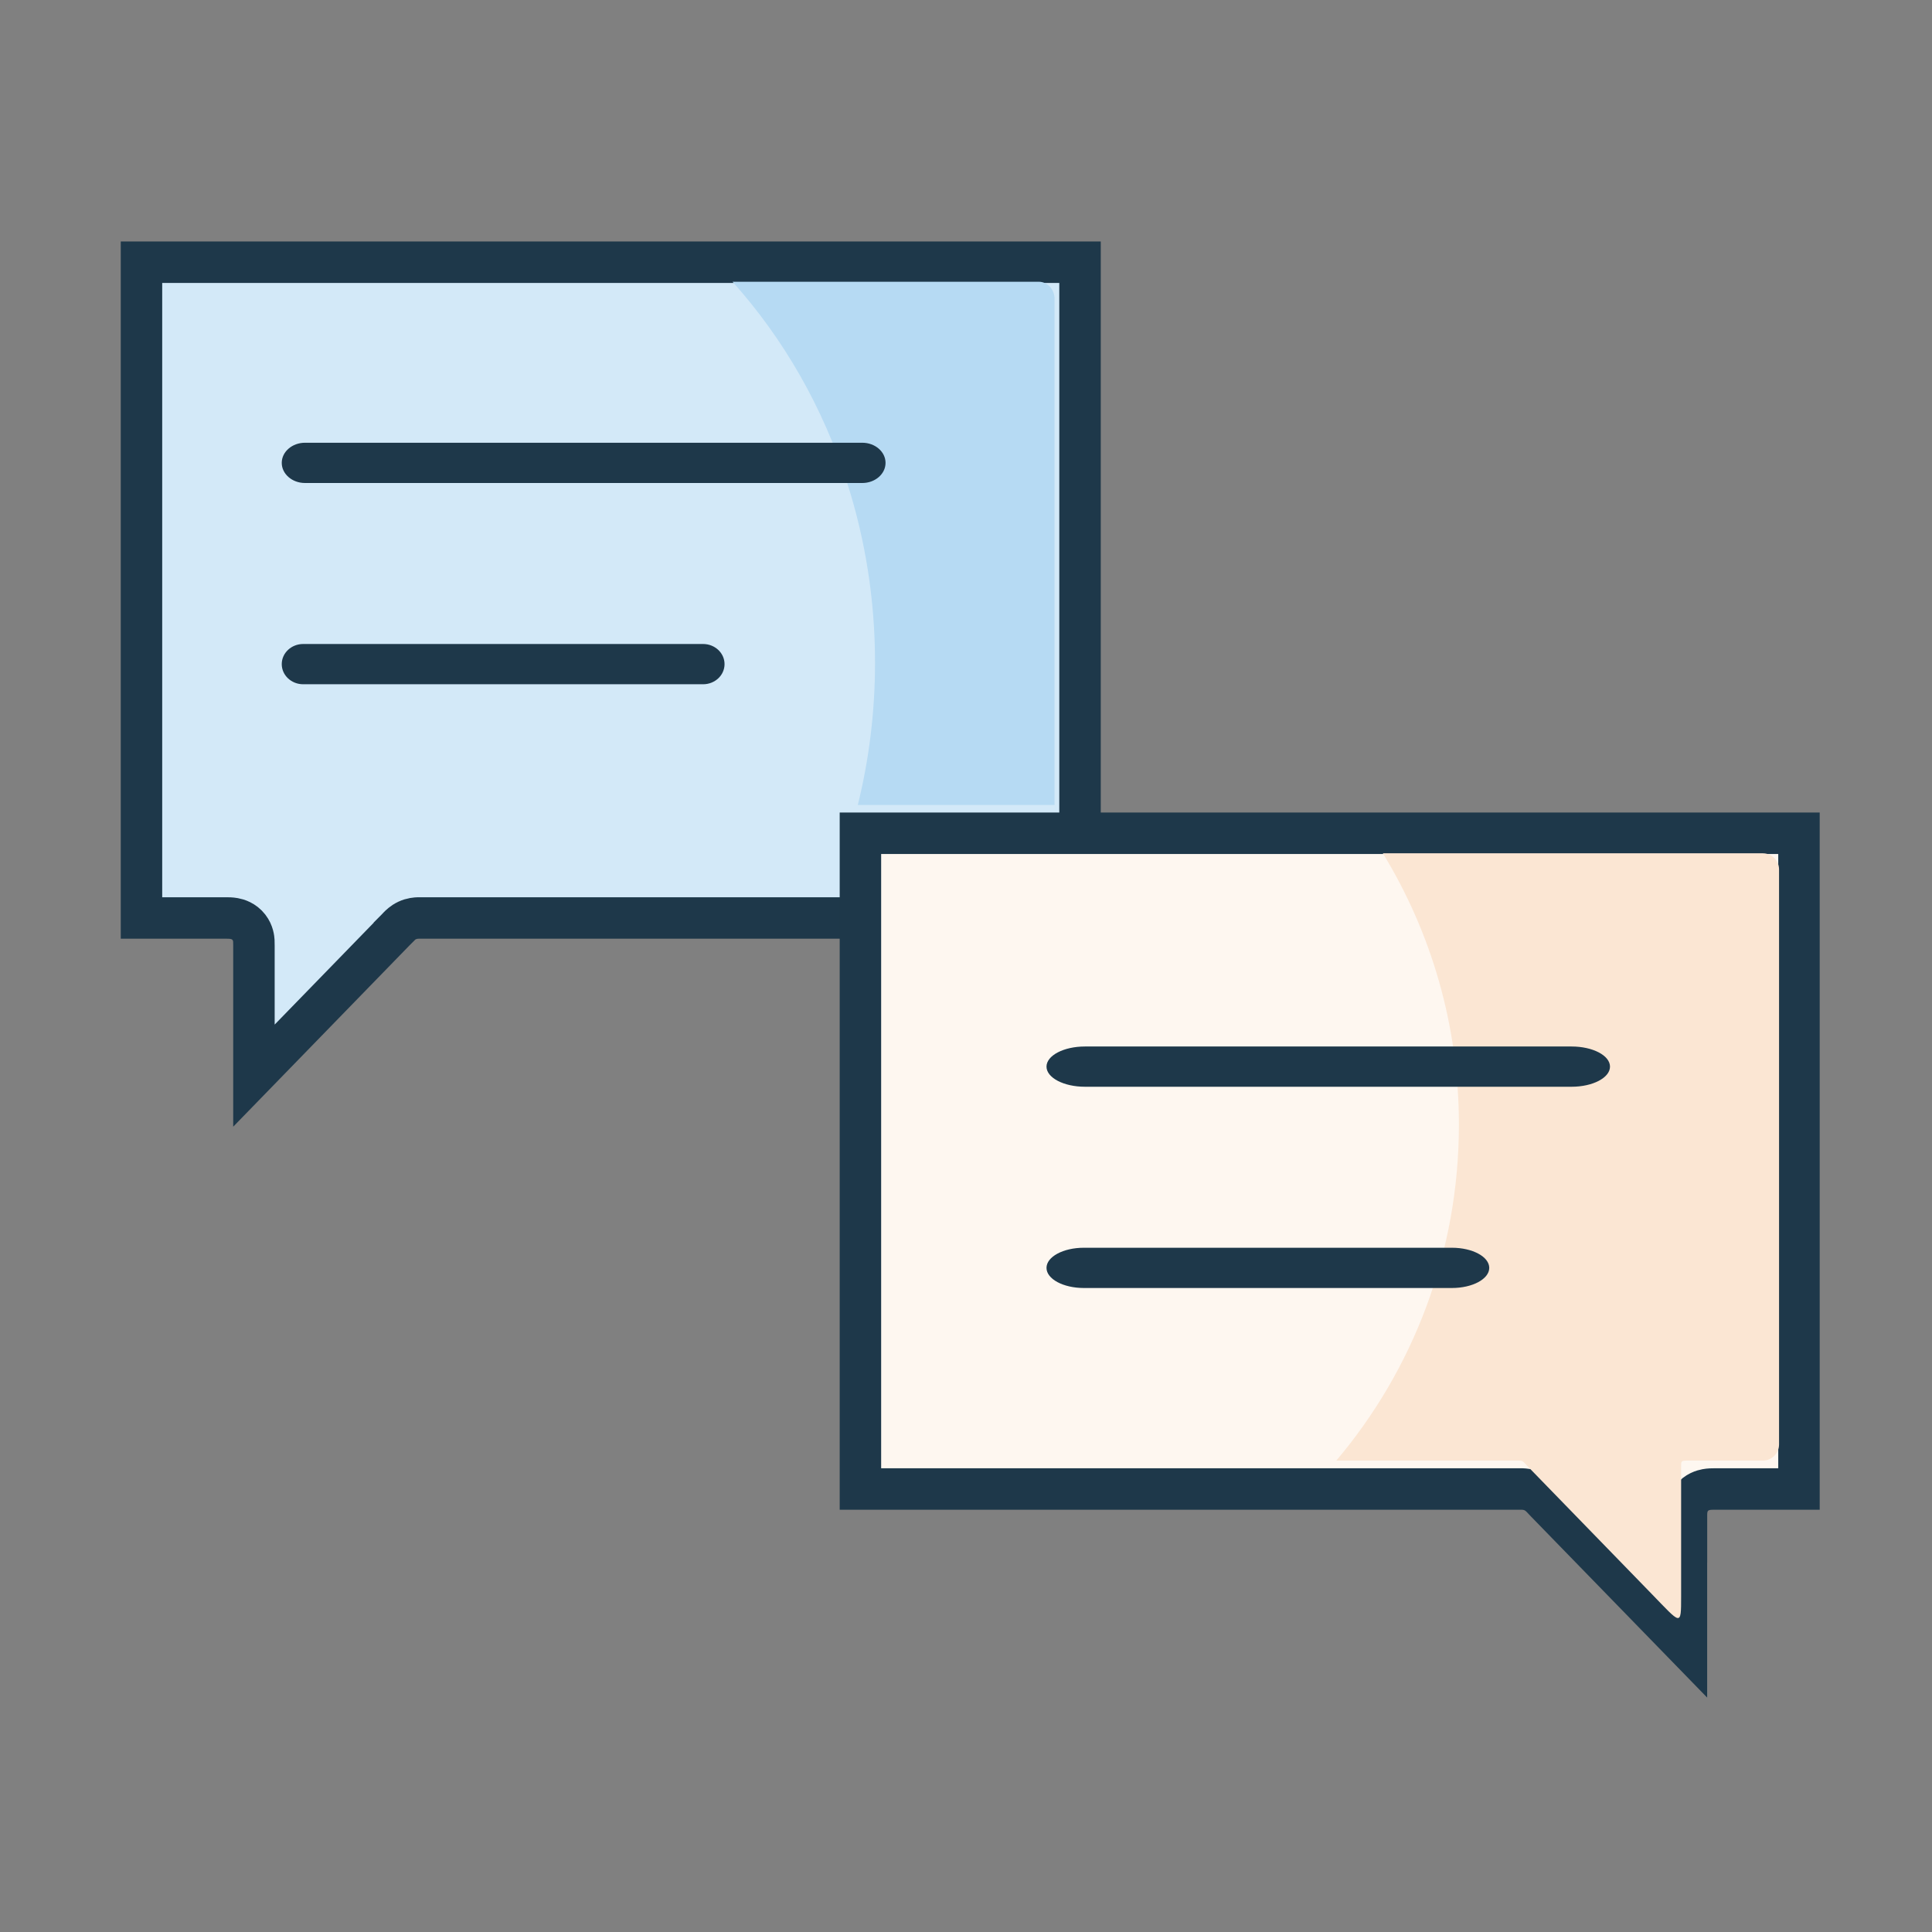 <svg id="esEja6UV1QJ1" xmlns="http://www.w3.org/2000/svg" xmlns:xlink="http://www.w3.org/1999/xlink" viewBox="0 0 48 48" shape-rendering="geometricPrecision" text-rendering="geometricPrecision"><rect x="0" y="0" width="48" height="48" fill="#808080" stroke="none"/><style><![CDATA[#esEja6UV1QJ2_to {animation: esEja6UV1QJ2_to__to 2000ms linear infinite normal forwards}@keyframes esEja6UV1QJ2_to__to { 0% {transform: translate(15.174px,16.62px)} 50% {transform: translate(17.174px,16.62px)} 100% {transform: translate(15.174px,16.62px)}} #esEja6UV1QJ7_to {animation: esEja6UV1QJ7_to__to 2000ms linear infinite normal forwards}@keyframes esEja6UV1QJ7_to__to { 0% {transform: translate(33.035px,30.805px)} 50% {transform: translate(31.035px,30.805px)} 100% {transform: translate(33.035px,30.805px)}}]]></style><g id="esEja6UV1QJ2_to" transform="translate(15.174,16.62)"><g transform="translate(-17.174,-16.62)"><path d="M11.798,23.136l-.001.001-3.488,3.587v-3.211c0-.004 0-.008 0-.014 0-.029 0-.083-.002-.125-.003-.046-.014-.195-.122-.335-.122-.158-.284-.203-.367-.218-.076-.014-.154-.014-.198-.014h-2.105v-16.292h23.318v16.292h-16.275c-.013,0-.029-0-.046-0-.04-0-.087-.001-.118 0-.056.002-.163.008-.28.063-.11.052-.183.126-.213.157l-0.0 0c-.017.017-.036.038-.05.053-.016.017-.033.035-.053.055Z" fill="#d3e9f8" stroke="#1e384a" stroke-width="1.03"/><path d="M23.056,12.024c.443,1.39.684,2.884.684,4.439c0,1.223-.149,2.409-.428,3.536h4.888v-12.578C28.2,7.19,28.023,7,27.808,7L20.2,7c1.265,1.411,2.251,3.121,2.856,5.024Z" clip-rule="evenodd" fill="#b6daf3" fill-rule="evenodd"/><path d="M23.422,12h-13.845C9.259,12,9,11.776,9,11.5s.259-.5.578-.5h13.845c.319,0,.578.224.578.5s-.259.5-.578.5Z" fill="#1e384a"/><path d="M19.467,17h-9.935C9.238,17,9,16.776,9,16.5s.238-.5.533-.5h9.935c.294,0,.533.224.533.5s-.238.5-.533.5Z" fill="#1e384a"/></g></g><g id="esEja6UV1QJ7_to" transform="translate(33.035,30.805)"><g transform="translate(-31.035,-30.805)"><path d="M39.899,37.7v3.208l-3.487-3.584c-0-0-0-0-.001-.001-.019-.02-.036-.038-.051-.054-.014-.015-.033-.036-.05-.053l-0-0c-.03-.031-.103-.107-.214-.159-.117-.055-.225-.061-.28-.063-.032-.001-.078-.001-.119-0-.017 0-.033 0-.047 0h-16.273v-16.292h23.318v16.292h-2.105c-.044,0-.121 0-.197.014-.082.015-.242.059-.364.213-.109.139-.122.288-.126.337-.004.045-.003.099-.003.13c0,.005,0,.009,0,.013Z" fill="#fef7f0" stroke="#1e384a" stroke-width="1.03"/><path d="M32.357,21.2c1.198,1.961,1.889,4.27,1.889,6.742c0,3.183-1.146,6.099-3.046,8.346h4.422c.234,0,.178-.017.341.151l3.069,3.158c.735.757.735.825.735.066v-3.208c0-.149-.008-.167.153-.167h1.877c.221,0,.403-.18.403-.401v-14.286c0-.221-.182-.401-.403-.401-5.866,0-3.818,0-9.44,0Z" clip-rule="evenodd" fill="#fbe6d3" fill-rule="evenodd"/><path d="M37.045,27h-12.09C24.428,27,24,26.776,24,26.5s.428-.5.955-.5h12.09c.528,0,.955.224.955.5s-.428.5-.955.5Z" fill="#1e384a"/><path d="M34.072,32h-9.144C24.415,32,24,31.776,24,31.5s.415-.5.928-.5h9.144c.513,0,.928.224.928.5s-.415.5-.928.5Z" fill="#1e384a"/></g></g></svg>